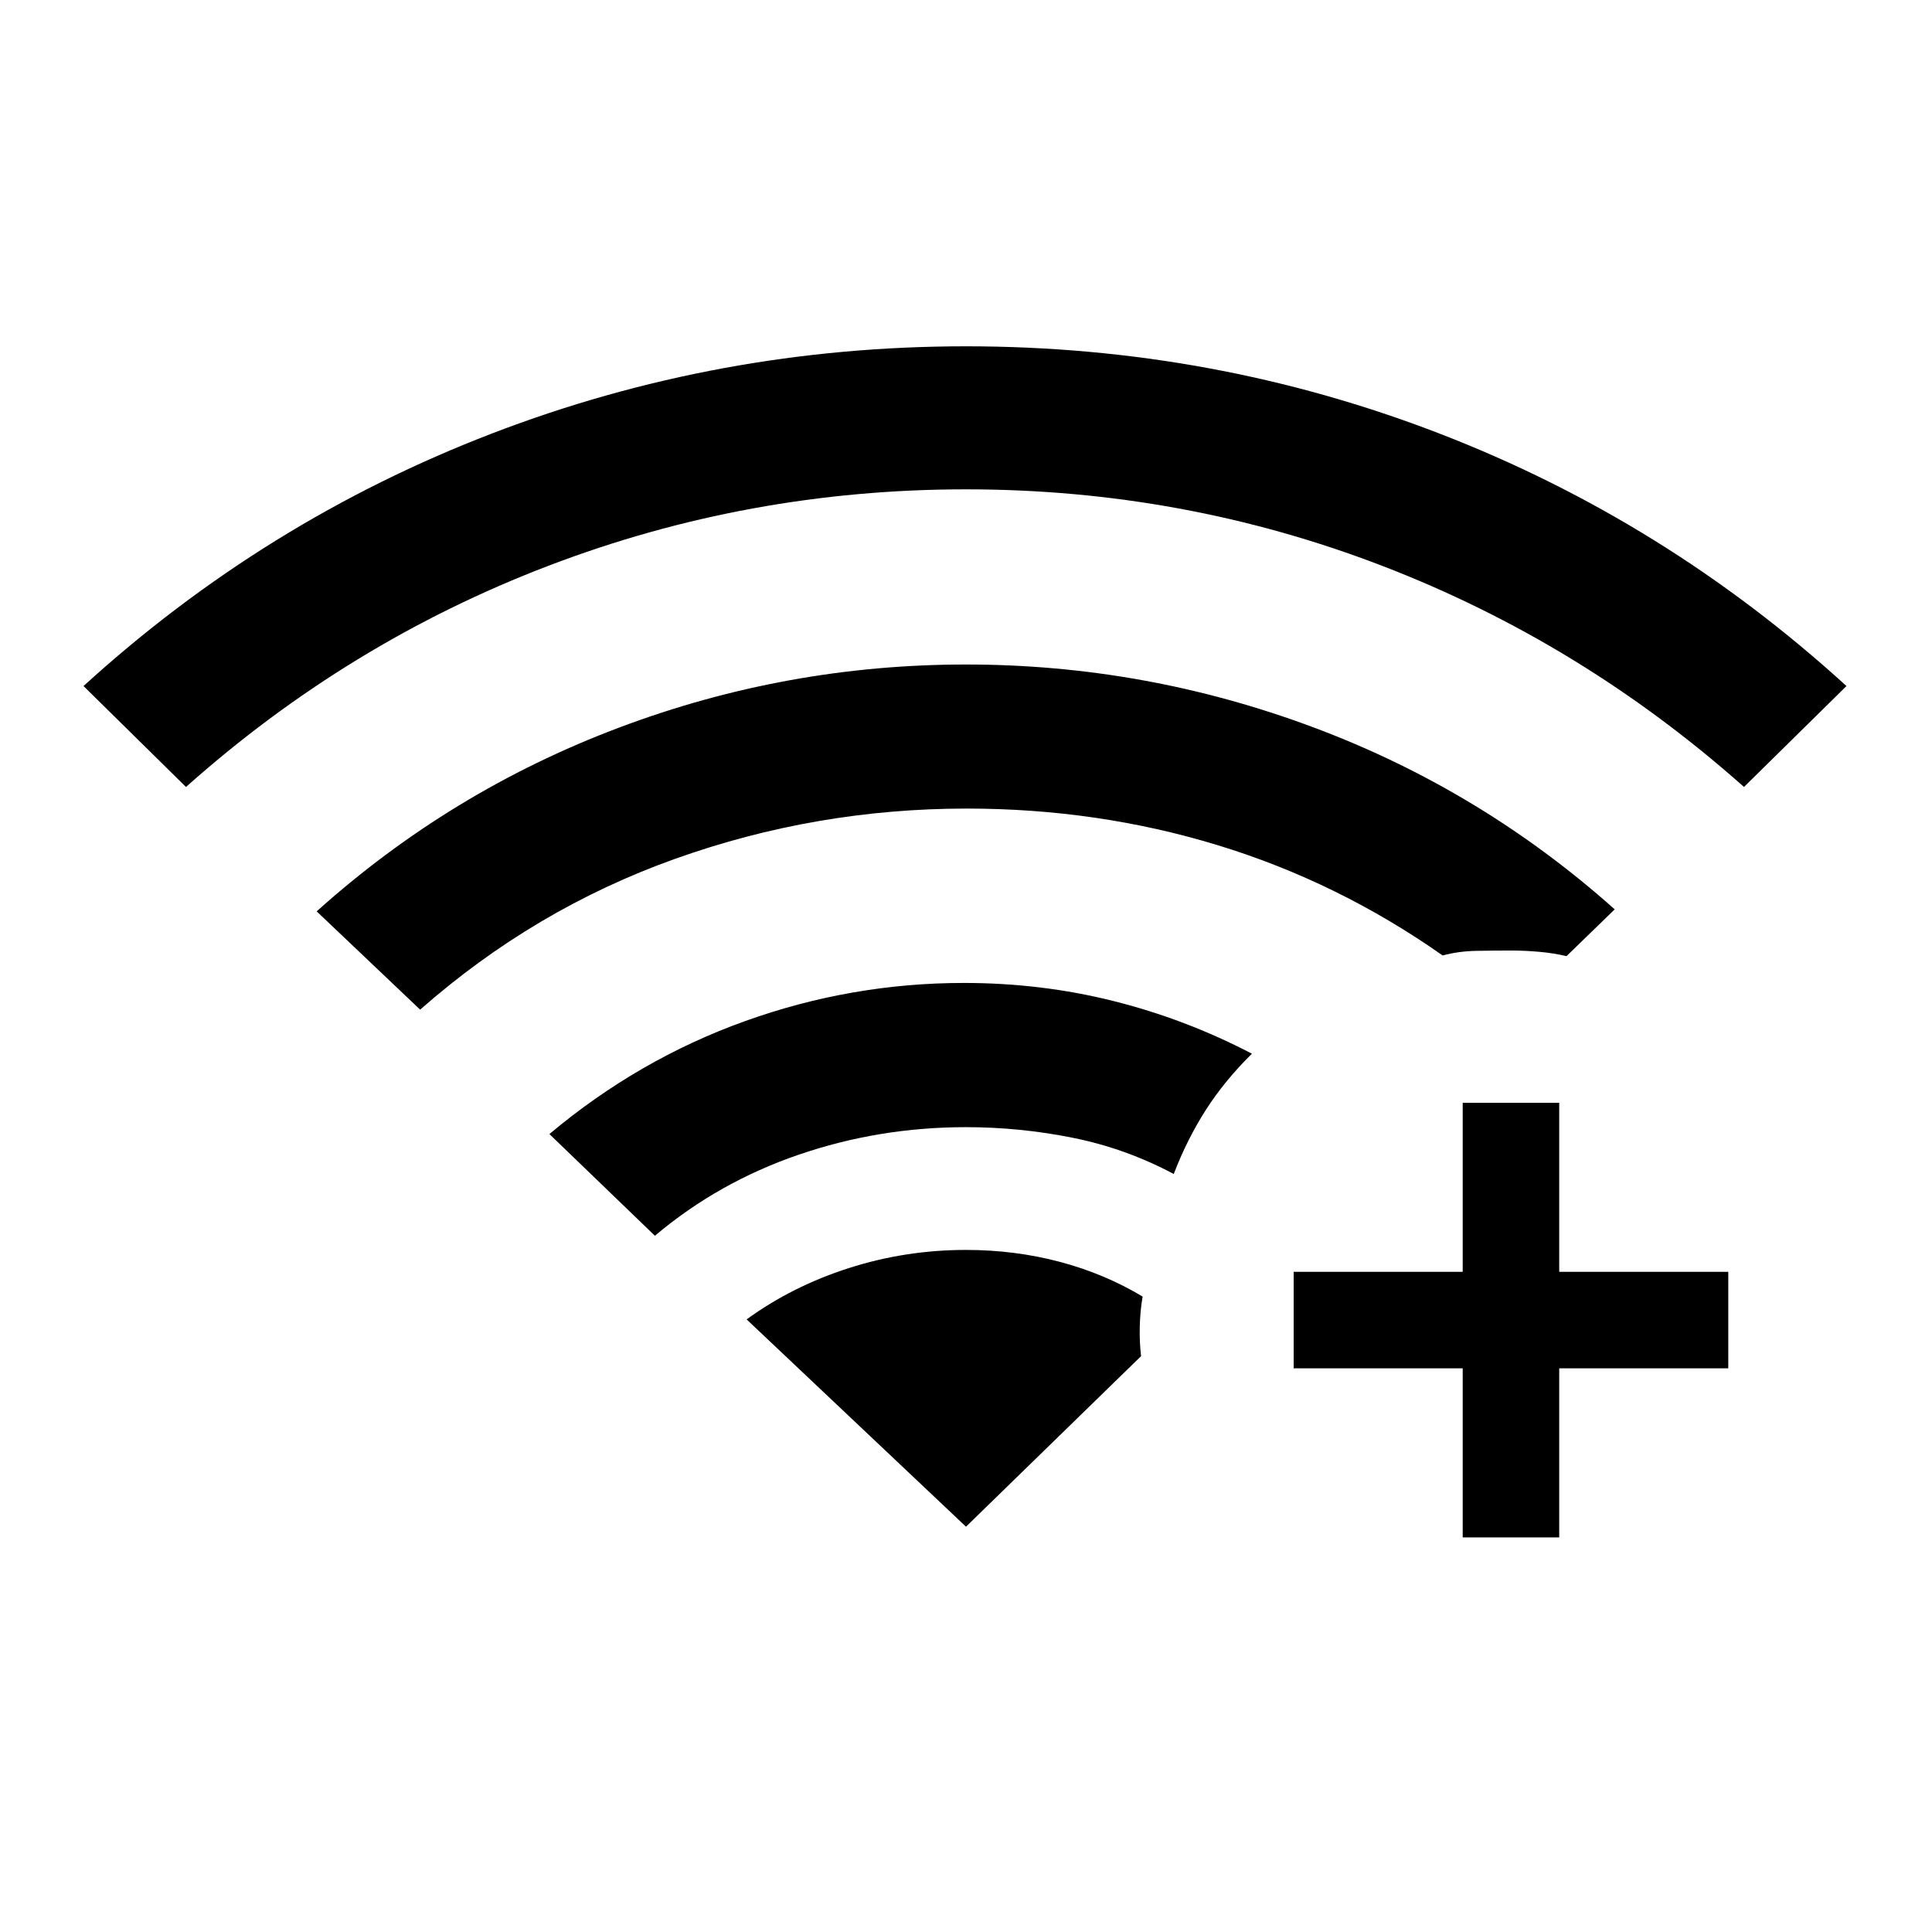 <svg xmlns="http://www.w3.org/2000/svg" height="20" viewBox="0 -960 960 960" width="20"><path d="M92.42-568.96 41.5-619.11q90-82.04 202.79-125.43Q357.08-787.92 480-787.92t235.11 43.29q112.2 43.28 202.39 125.52l-50.92 50.15q-80.7-71.73-179.6-109.81-98.9-38.08-206.98-38.08-108.08 0-207.48 37.98-99.4 37.98-180.1 109.91Zm233 223L273-396.5q44.19-37.08 97.1-56.08 52.9-19 108.9-19 38.38 0 74.21 8.97 35.83 8.96 68.87 26.19-13.58 13.38-22.93 27.98-9.34 14.59-15.92 31.79-23.92-12.74-50.21-18-26.29-5.27-53.02-5.27-43.23 0-83.15 13.69-39.93 13.69-71.43 40.27ZM208.77-458.31l-51.42-48.84q66.5-59.7 149.92-91.18 83.42-31.48 172.73-31.48 88.81 0 172.23 31.08 83.42 31.08 150.11 90.58l-23.96 23.26q-6.19-1.5-13.44-2.15-7.25-.65-14.25-.65-8.58 0-17.29.17-8.71.17-16.55 2.29-52-36.54-111.68-54.77-59.67-18.23-124.79-18.23-74.96 0-144.88 24.96t-126.73 74.96Zm518.04 262.23v-84h-84v-47.96h84v-84h47.96v84h84v47.96h-84v84h-47.96ZM480-201.39l87-84.76q-.85-6.93-.65-14.79.19-7.87 1.42-14.79-18.85-11.35-41.17-17.27-22.33-5.92-46.6-5.92-30.08 0-58.25 9.04-28.17 9.03-50.75 25.49l109 103Z"/></svg>